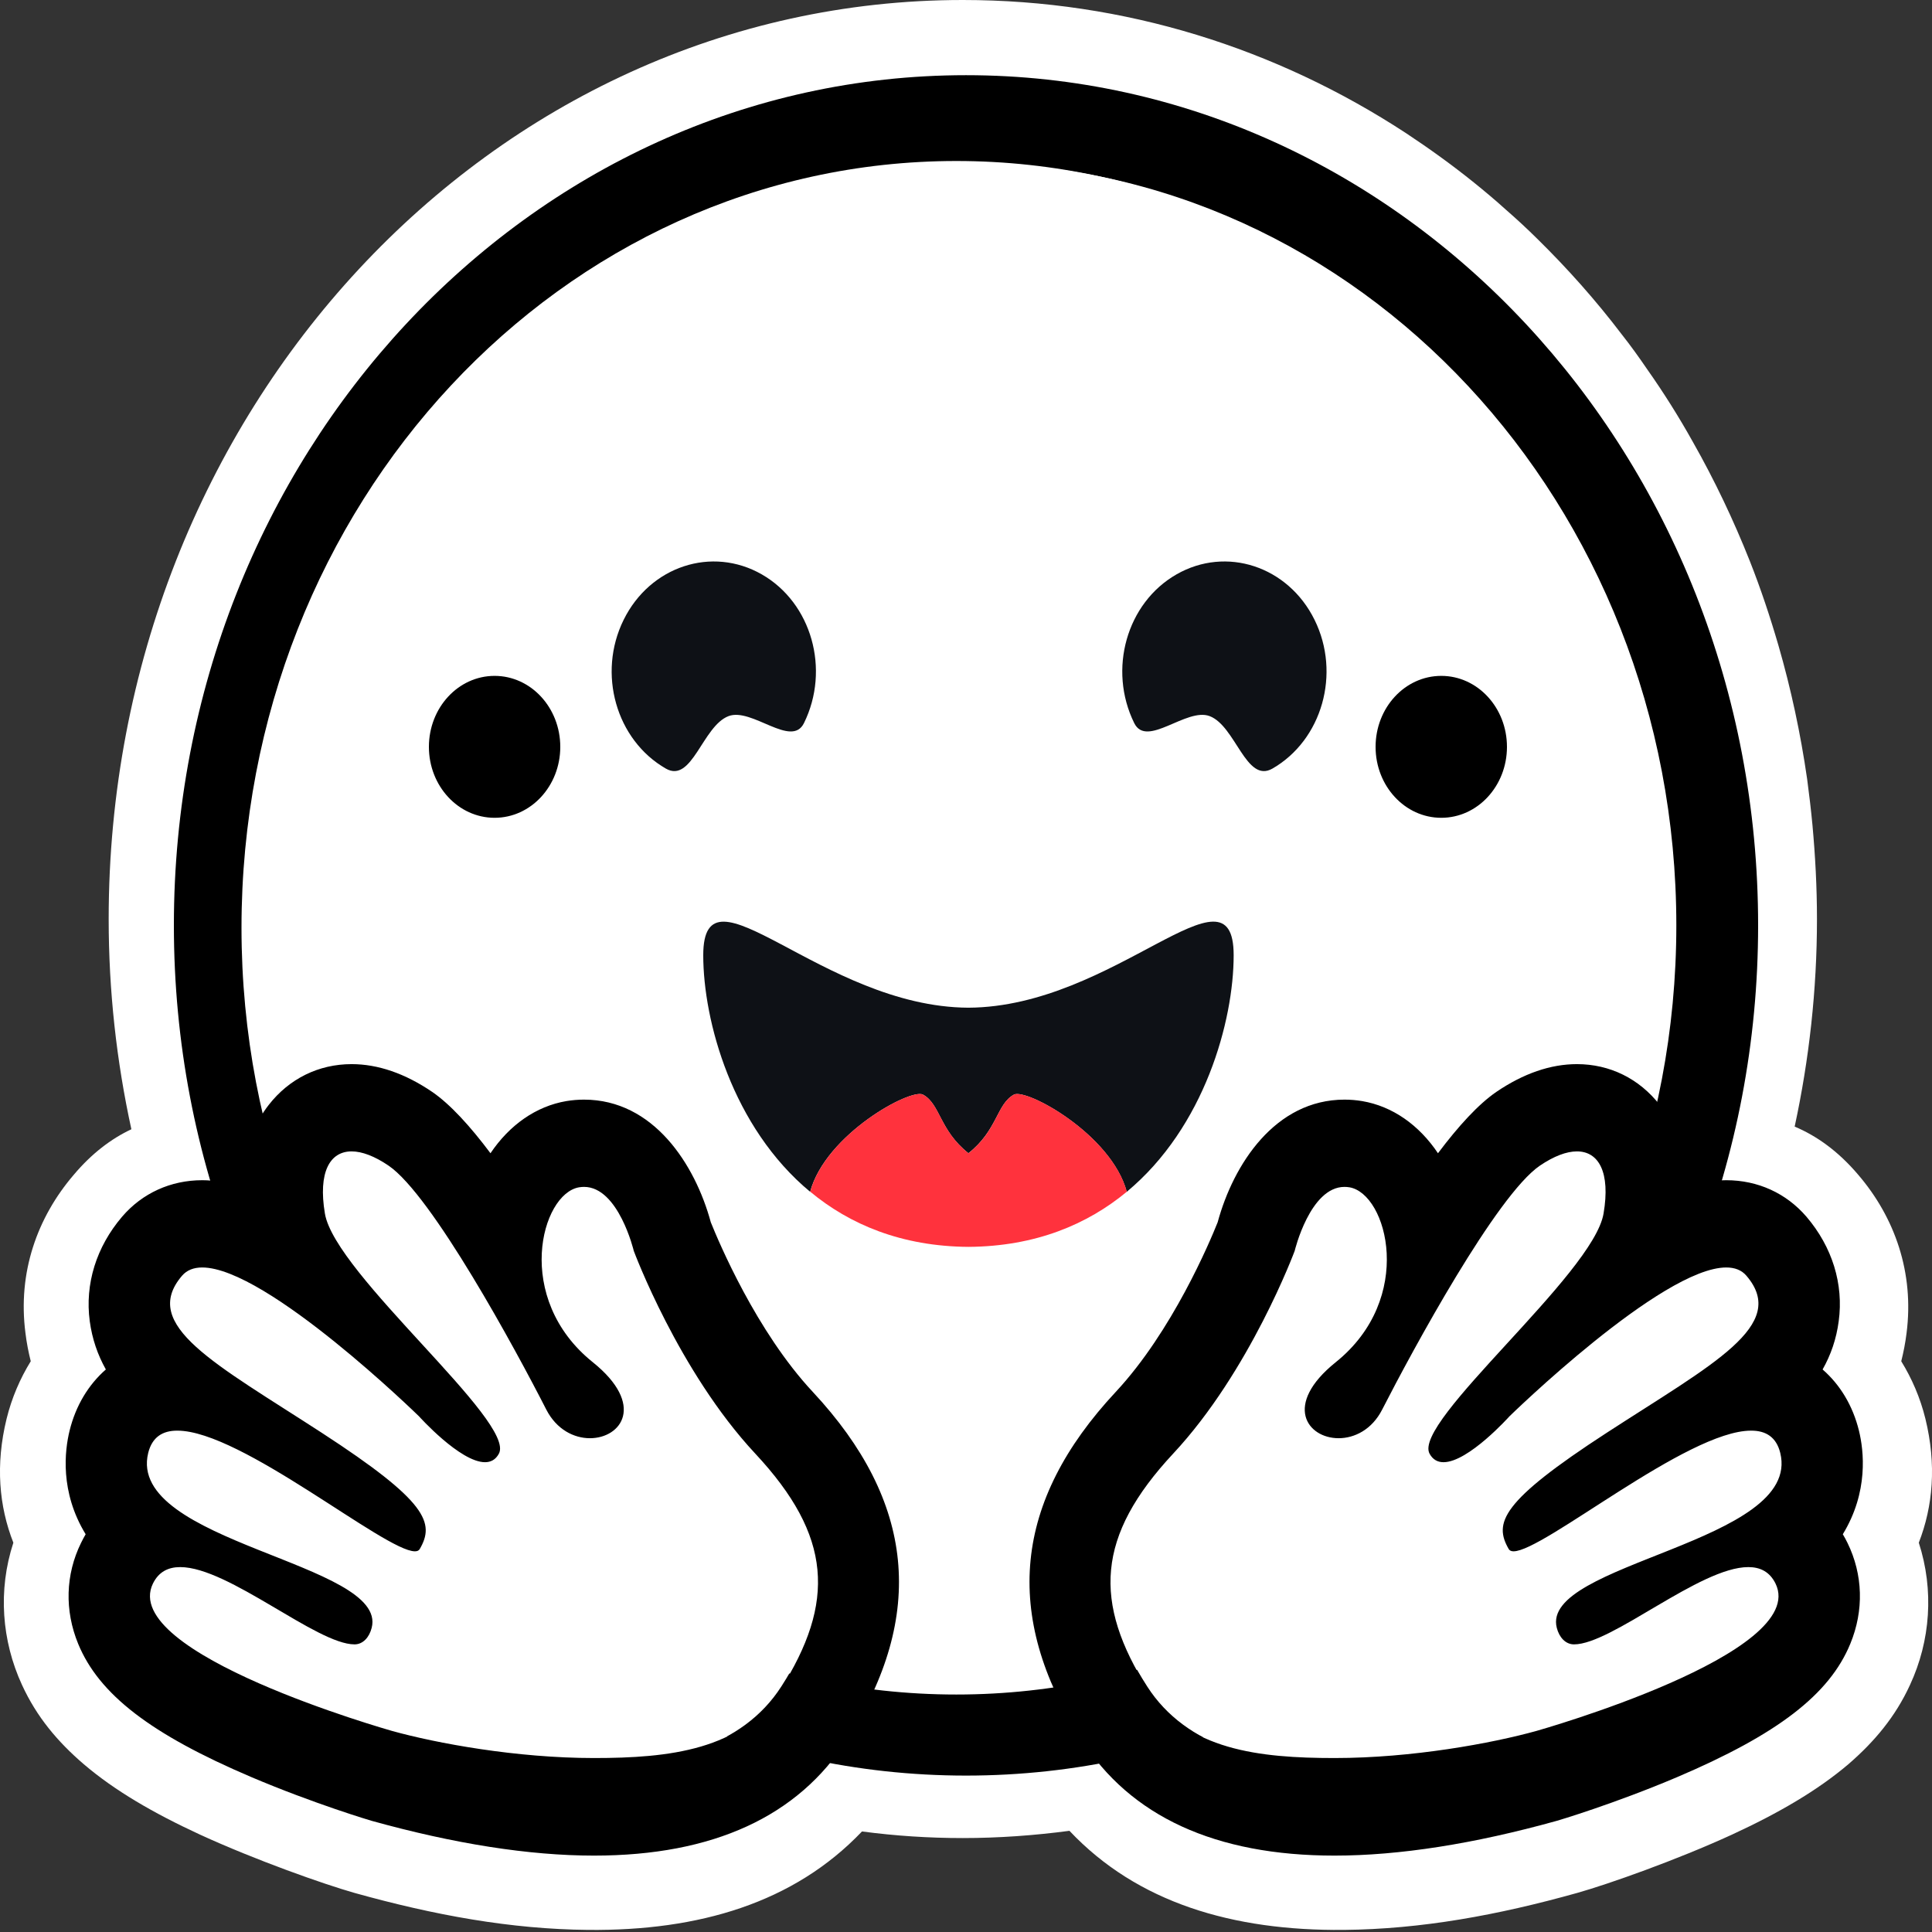 <svg width="24" height="24" viewBox="0 0 24 24" fill="none" xmlns="http://www.w3.org/2000/svg">
<rect x="0" y="0" width="24" height="24" fill="#333333" stroke="none"/>
<g clip-path="url(#clip0_3557_1296)">
<path d="M23.836 19.164C24.027 19.754 23.981 20.383 23.727 20.93C23.544 21.329 23.282 21.638 22.962 21.915C22.576 22.243 22.096 22.522 21.516 22.79C20.825 23.107 19.981 23.405 19.595 23.514C18.606 23.791 17.656 23.965 16.693 23.974C15.315 23.987 14.128 23.637 13.285 22.743C12.848 22.801 12.405 22.833 11.96 22.833C11.539 22.833 11.122 22.806 10.708 22.751C9.861 23.64 8.68 23.987 7.307 23.974C6.344 23.965 5.394 23.791 4.402 23.514C4.019 23.405 3.175 23.107 2.484 22.79C1.904 22.522 1.424 22.243 1.04 21.915C0.717 21.638 0.456 21.329 0.273 20.93C0.021 20.383 -0.027 19.754 0.166 19.164C-0.012 18.712 -0.058 18.196 0.082 17.624C0.146 17.364 0.25 17.124 0.382 16.91C0.354 16.798 0.331 16.683 0.316 16.558C0.219 15.808 0.461 15.125 0.916 14.594C1.139 14.329 1.381 14.146 1.632 14.028C1.447 13.181 1.35 12.308 1.35 11.417C1.35 5.111 6.1 0 11.96 0C13.973 0 15.857 0.602 17.463 1.652C17.752 1.843 18.037 2.048 18.309 2.267C18.444 2.376 18.578 2.488 18.708 2.606C18.84 2.721 18.97 2.841 19.094 2.964C19.47 3.333 19.824 3.73 20.146 4.154C20.256 4.293 20.36 4.438 20.461 4.586C20.667 4.878 20.858 5.182 21.033 5.496C21.3 5.967 21.534 6.459 21.737 6.97C21.872 7.312 21.989 7.662 22.093 8.02C22.248 8.556 22.367 9.109 22.449 9.678C22.474 9.866 22.497 10.058 22.515 10.249C22.55 10.632 22.571 11.02 22.571 11.417C22.571 12.297 22.474 13.161 22.294 13.995C22.573 14.113 22.838 14.304 23.084 14.594C23.539 15.125 23.78 15.811 23.684 16.56C23.669 16.683 23.646 16.798 23.618 16.91C23.75 17.124 23.854 17.364 23.918 17.624C24.058 18.196 24.012 18.712 23.836 19.164Z" fill="white"/>
<path d="M20.824 11.495C20.824 6.264 16.874 2.024 12 2.024C7.127 2.024 3.176 6.264 3.176 11.495C3.176 16.726 7.127 20.966 12 20.966C16.874 20.966 20.824 16.726 20.824 11.495ZM2.16 11.495C2.16 5.662 6.566 0.934 12 0.934C17.435 0.934 21.84 5.662 21.84 11.495C21.84 17.328 17.435 22.057 12 22.057C6.566 22.057 2.16 17.328 2.16 11.495Z" fill="black"/>
<path d="M11.88 21.05C16.784 21.05 20.76 16.785 20.76 11.525C20.76 6.264 16.784 2 11.88 2C6.976 2 3 6.264 3 11.525C3 16.785 6.976 21.05 11.88 21.05Z" fill="white"/>
<path d="M9.706 20.95C10.406 19.859 10.356 19.04 9.395 18.019C8.434 16.999 7.875 15.506 7.875 15.506C7.875 15.506 7.666 14.639 7.19 14.719C6.714 14.799 6.365 16.094 7.362 16.887C8.359 17.679 7.163 18.218 6.78 17.474C6.396 16.729 5.349 14.816 4.806 14.45C4.263 14.084 3.881 14.289 4.009 15.043C4.137 15.798 6.407 17.626 6.186 18.021C5.965 18.417 5.187 17.556 5.187 17.556C5.187 17.556 2.751 15.201 2.22 15.815C1.69 16.428 2.623 16.943 3.952 17.798C5.281 18.653 5.385 18.879 5.196 19.202C5.007 19.525 2.073 16.897 1.797 18.011C1.522 19.125 4.792 19.449 4.59 20.218C4.388 20.988 2.287 18.762 1.857 19.629C1.427 20.497 4.822 21.516 4.85 21.524C5.947 21.826 8.732 22.467 9.706 20.95Z" fill="white"/>
<path d="M4.368 13.219C3.959 13.219 3.593 13.399 3.338 13.726C3.181 13.928 3.016 14.255 3.003 14.743C2.831 14.691 2.666 14.661 2.512 14.661C2.121 14.661 1.767 14.822 1.517 15.114C1.196 15.49 1.053 15.951 1.115 16.413C1.145 16.633 1.213 16.83 1.315 17.012C1.1 17.2 0.941 17.46 0.864 17.774C0.804 18.02 0.742 18.532 1.064 19.059C1.044 19.094 1.025 19.129 1.007 19.166C0.813 19.56 0.801 20.006 0.971 20.42C1.23 21.049 1.874 21.544 3.123 22.076C3.9 22.406 4.611 22.618 4.617 22.619C5.645 22.905 6.574 23.051 7.379 23.051C8.857 23.051 9.916 22.565 10.525 21.606C11.505 20.063 11.365 18.651 10.097 17.291C9.394 16.538 8.928 15.427 8.83 15.184C8.634 14.462 8.116 13.66 7.255 13.66H7.254C7.182 13.66 7.109 13.666 7.036 13.678C6.659 13.742 6.329 13.975 6.093 14.326C5.839 13.987 5.592 13.717 5.369 13.564C5.032 13.335 4.695 13.219 4.368 13.219ZM4.368 14.303C4.496 14.303 4.654 14.362 4.827 14.48C5.366 14.847 6.406 16.765 6.786 17.51C6.914 17.76 7.132 17.866 7.328 17.866C7.718 17.866 8.022 17.451 7.364 16.922C6.374 16.128 6.721 14.829 7.194 14.749C7.214 14.746 7.235 14.744 7.255 14.744C7.684 14.744 7.873 15.539 7.873 15.539C7.873 15.539 8.428 17.035 9.382 18.057C10.336 19.08 10.385 19.901 9.69 20.995C9.216 21.741 8.309 21.839 7.379 21.839C6.414 21.839 5.423 21.656 4.869 21.502C4.842 21.494 1.474 20.541 1.9 19.671C1.972 19.525 2.09 19.467 2.239 19.467C2.84 19.467 3.934 20.427 4.404 20.427C4.509 20.427 4.587 20.34 4.617 20.222C4.827 19.414 1.568 19.166 1.841 18.049C1.89 17.852 2.02 17.771 2.204 17.772C2.999 17.772 4.781 19.271 5.154 19.271C5.183 19.271 5.203 19.262 5.214 19.243C5.402 18.919 5.315 18.655 3.996 17.798C2.677 16.941 1.735 16.463 2.261 15.848C2.322 15.777 2.408 15.745 2.512 15.745C3.313 15.745 5.205 17.594 5.205 17.594C5.205 17.594 5.716 18.164 6.025 18.164C6.096 18.164 6.156 18.134 6.197 18.059C6.416 17.663 4.163 15.831 4.036 15.075C3.95 14.562 4.097 14.303 4.368 14.303Z" fill="black"/>
<path d="M14.251 20.95C13.551 19.859 13.6 19.04 14.561 18.019C15.522 16.999 16.082 15.506 16.082 15.506C16.082 15.506 16.291 14.639 16.767 14.719C17.242 14.799 17.592 16.094 16.595 16.887C15.598 17.679 16.793 18.218 17.177 17.474C17.561 16.729 18.608 14.816 19.151 14.45C19.694 14.084 20.076 14.289 19.948 15.043C19.82 15.798 17.549 17.626 17.77 18.021C17.991 18.417 18.77 17.556 18.77 17.556C18.77 17.556 21.206 15.201 21.736 15.815C22.267 16.428 21.334 16.943 20.005 17.798C18.675 18.653 18.572 18.879 18.761 19.202C18.95 19.525 21.884 16.897 22.159 18.011C22.435 19.125 19.165 19.449 19.367 20.218C19.568 20.988 21.67 18.762 22.1 19.629C22.53 20.497 19.134 21.516 19.107 21.524C18.01 21.826 15.224 22.467 14.251 20.95Z" fill="white"/>
<path d="M19.589 13.219C19.998 13.219 20.363 13.399 20.618 13.726C20.776 13.928 20.941 14.255 20.954 14.743C21.125 14.691 21.29 14.661 21.444 14.661C21.836 14.661 22.189 14.822 22.44 15.114C22.761 15.49 22.904 15.951 22.841 16.413C22.812 16.633 22.744 16.83 22.641 17.012C22.857 17.2 23.016 17.46 23.093 17.774C23.153 18.02 23.214 18.532 22.892 19.059C22.913 19.094 22.932 19.129 22.95 19.166C23.143 19.56 23.156 20.006 22.985 20.42C22.726 21.049 22.083 21.544 20.834 22.076C20.057 22.406 19.346 22.618 19.339 22.619C18.312 22.905 17.383 23.051 16.578 23.051C15.1 23.051 14.041 22.565 13.432 21.606C12.451 20.063 12.591 18.651 13.86 17.291C14.562 16.538 15.029 15.427 15.126 15.184C15.322 14.462 15.841 13.66 16.702 13.66H16.702C16.775 13.66 16.848 13.666 16.92 13.678C17.298 13.742 17.628 13.975 17.863 14.326C18.118 13.987 18.365 13.717 18.588 13.564C18.925 13.335 19.262 13.219 19.589 13.219ZM19.589 14.303C19.46 14.303 19.303 14.362 19.129 14.48C18.591 14.847 17.551 16.765 17.17 17.51C17.043 17.76 16.825 17.866 16.629 17.866C16.239 17.866 15.935 17.451 16.593 16.922C17.582 16.128 17.235 14.829 16.763 14.749C16.742 14.746 16.722 14.744 16.702 14.744C16.273 14.744 16.083 15.539 16.083 15.539C16.083 15.539 15.528 17.035 14.574 18.057C13.621 19.08 13.571 19.901 14.267 20.995C14.741 21.741 15.648 21.839 16.578 21.839C17.543 21.839 18.533 21.656 19.087 21.502C19.115 21.494 22.483 20.541 22.056 19.671C21.984 19.525 21.866 19.467 21.718 19.467C21.116 19.467 20.023 20.427 19.553 20.427C19.448 20.427 19.369 20.34 19.339 20.222C19.13 19.414 22.389 19.166 22.115 18.049C22.067 17.852 21.936 17.771 21.752 17.772C20.958 17.772 19.176 19.271 18.802 19.271C18.774 19.271 18.753 19.262 18.742 19.243C18.555 18.919 18.641 18.655 19.96 17.798C21.28 16.941 22.222 16.463 21.695 15.848C21.635 15.777 21.549 15.745 21.444 15.745C20.644 15.745 18.751 17.594 18.751 17.594C18.751 17.594 18.241 18.164 17.932 18.164C17.861 18.164 17.8 18.134 17.759 18.059C17.54 17.663 19.793 15.831 19.92 15.075C20.007 14.562 19.86 14.303 19.589 14.303Z" fill="black"/>
<path d="M15.325 11.866C15.325 10.639 13.852 12.509 12.03 12.518C10.209 12.509 8.736 10.64 8.736 11.866C8.736 12.68 9.096 14.002 10.064 14.805C10.257 14.089 11.315 13.516 11.466 13.598C11.681 13.716 11.669 14.04 12.03 14.326C12.392 14.04 12.38 13.716 12.595 13.598C12.746 13.516 13.804 14.089 13.997 14.805C14.965 14.002 15.325 12.68 15.325 11.866L15.325 11.866Z" fill="#0E1116"/>
<path d="M12.595 13.598C12.38 13.715 12.392 14.04 12.031 14.326C11.67 14.04 11.682 13.715 11.466 13.598C11.315 13.515 10.257 14.089 10.065 14.804C10.554 15.21 11.198 15.483 12.03 15.489C12.03 15.489 12.031 15.489 12.031 15.489C12.031 15.489 12.031 15.489 12.032 15.489C12.864 15.483 13.508 15.21 13.998 14.804C13.805 14.089 12.747 13.515 12.596 13.598H12.595Z" fill="#FF323D"/>
<path d="M17.904 10.159C18.355 10.159 18.72 9.764 18.72 9.278C18.72 8.791 18.355 8.396 17.904 8.396C17.453 8.396 17.088 8.791 17.088 9.278C17.088 9.764 17.453 10.159 17.904 10.159Z" fill="black"/>
<path d="M6.144 10.159C6.595 10.159 6.96 9.764 6.96 9.278C6.96 8.791 6.595 8.396 6.144 8.396C5.693 8.396 5.328 8.791 5.328 9.278C5.328 9.764 5.693 10.159 6.144 10.159Z" fill="black"/>
<path d="M15.027 8.896C15.35 9.019 15.479 9.735 15.806 9.548C16.424 9.193 16.659 8.366 16.33 7.7C16.001 7.033 15.233 6.781 14.615 7.135C13.996 7.489 13.761 8.316 14.09 8.983C14.245 9.297 14.738 8.786 15.027 8.896Z" fill="#0E1116"/>
<path d="M9.05 8.896C8.727 9.019 8.598 9.735 8.272 9.548C7.653 9.193 7.418 8.366 7.747 7.7C8.076 7.033 8.844 6.781 9.463 7.135C10.082 7.489 10.316 8.316 9.987 8.983C9.832 9.297 9.339 8.786 9.05 8.896Z" fill="#0E1116"/>
</g>
<defs>
<clipPath id="clip0_3557_1296">
<rect width="24" height="24" fill="white"/>
</clipPath>
</defs>
</svg>
